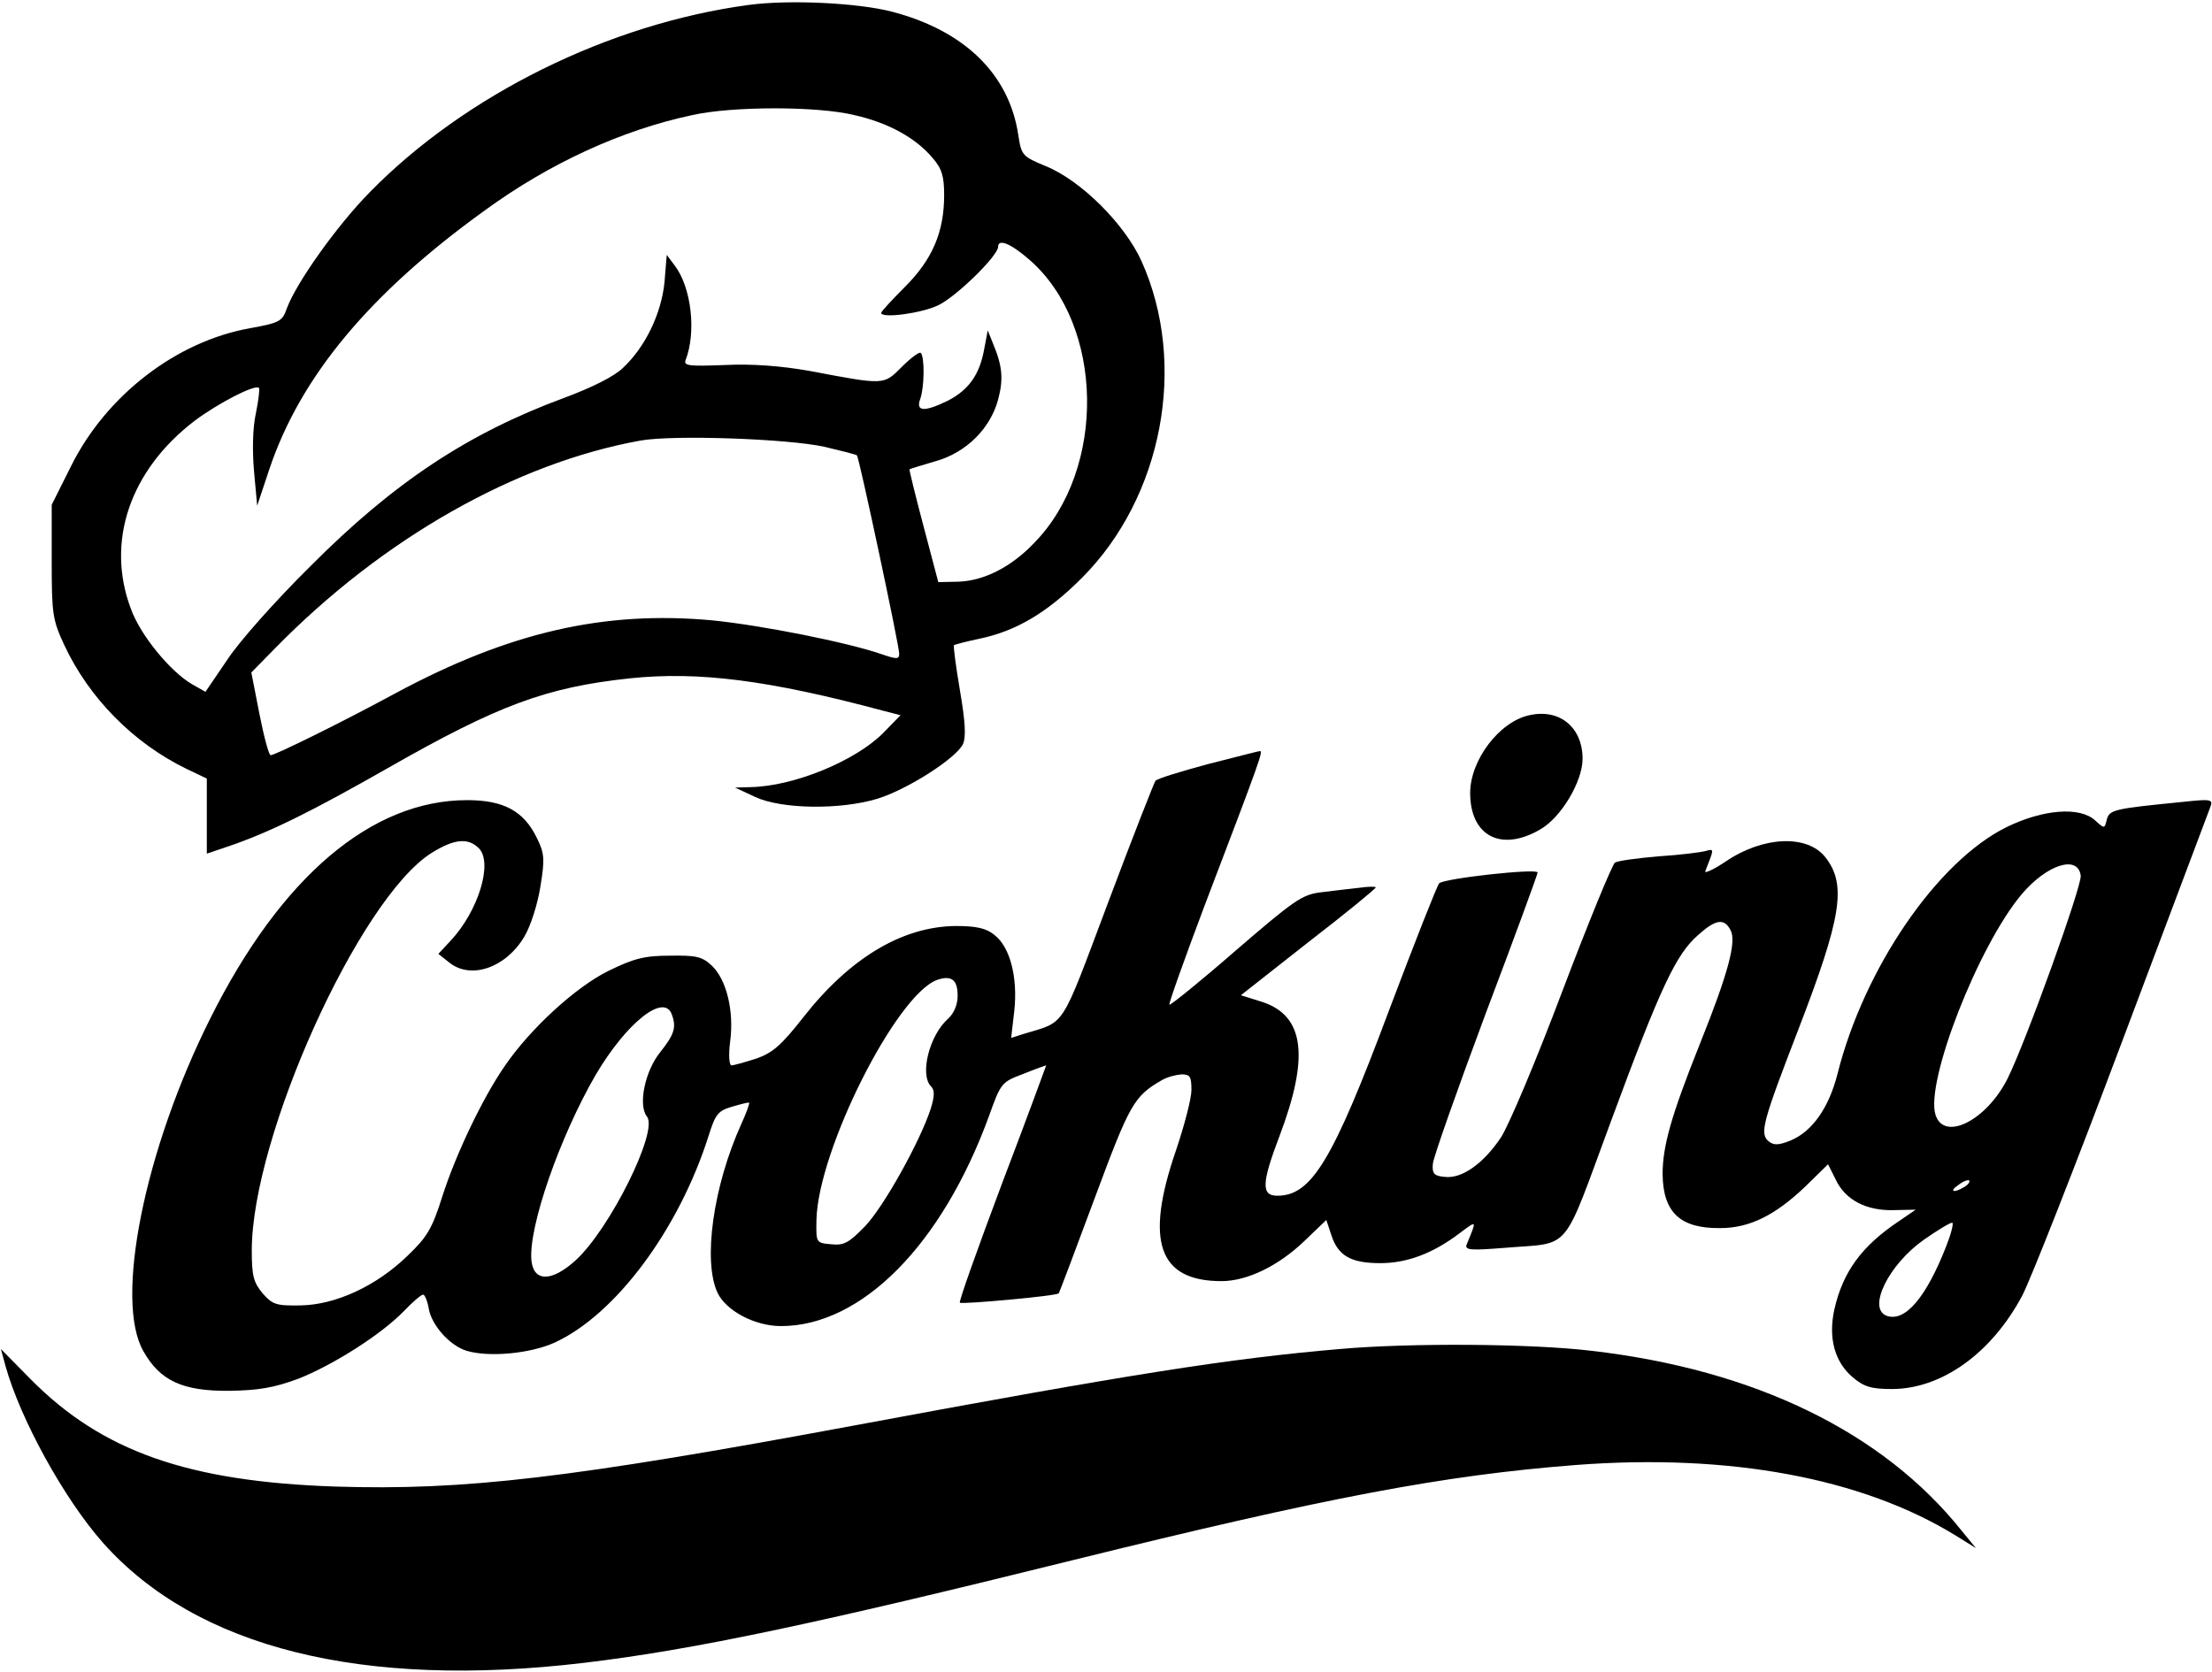 <?xml version="1.0" standalone="no"?>
<!DOCTYPE svg PUBLIC "-//W3C//DTD SVG 20010904//EN"
 "http://www.w3.org/TR/2001/REC-SVG-20010904/DTD/svg10.dtd">
<svg version="1.0" xmlns="http://www.w3.org/2000/svg"
 width="492pt" height="372pt" viewBox="0 0 492 372"
 preserveAspectRatio="xMidYMid meet">

<g transform="translate(0,372) scale(0.1,-0.1)"
fill="#000000" stroke="none">
<path d="M1665 3709 c-311 -42 -630 -200 -842 -416 -73 -74 -164 -202 -185
-259 -10 -29 -16 -32 -81 -44 -165 -29 -321 -150 -399 -307 l-43 -86 0 -126
c0 -117 2 -130 28 -186 55 -118 154 -218 271 -275 l46 -22 0 -83 0 -84 53 18
c90 31 184 78 349 172 247 141 353 180 539 200 153 16 309 -4 563 -72 l39 -10
-38 -39 c-61 -62 -198 -119 -295 -121 l-35 -1 45 -21 c58 -27 188 -29 271 -4
66 20 176 90 191 122 7 16 5 50 -7 120 -9 53 -15 98 -13 100 2 1 27 8 56 14
82 17 151 58 228 135 180 180 236 476 133 705 -37 82 -134 179 -212 211 -53
22 -55 24 -62 69 -20 136 -120 233 -281 275 -77 20 -231 27 -319 15z m235
-245 c76 -17 137 -51 174 -95 21 -24 26 -41 26 -83 0 -82 -26 -143 -87 -204
-29 -29 -53 -55 -53 -58 0 -13 90 -1 127 17 40 19 133 110 133 130 0 19 29 7
71 -30 165 -145 170 -464 10 -628 -51 -54 -112 -85 -169 -87 l-45 -1 -33 125
c-18 68 -32 125 -31 126 1 1 27 9 58 18 68 19 122 73 139 137 12 45 10 74 -11
124 l-12 30 -8 -42 c-10 -56 -34 -90 -80 -114 -53 -26 -73 -25 -62 4 9 25 10
93 1 102 -3 3 -22 -11 -42 -31 -41 -41 -37 -41 -206 -9 -63 11 -126 16 -188
13 -79 -3 -92 -2 -87 11 24 62 13 161 -24 210 l-18 24 -5 -61 c-7 -69 -42
-143 -92 -190 -19 -19 -69 -44 -131 -67 -214 -79 -379 -188 -565 -375 -75 -74
-158 -167 -184 -207 l-49 -72 -30 17 c-48 28 -115 109 -136 168 -56 149 -2
308 142 418 52 39 135 82 143 73 2 -2 -1 -28 -7 -57 -7 -32 -8 -82 -4 -128 l7
-77 27 81 c69 206 223 391 478 575 145 106 307 180 463 213 89 20 279 20 360
0z m-66 -738 c38 -9 70 -17 72 -19 5 -5 94 -423 94 -441 0 -13 -5 -13 -40 -1
-75 26 -266 64 -376 75 -240 22 -451 -26 -704 -162 -118 -64 -268 -138 -278
-138 -4 0 -15 41 -25 92 l-18 92 53 54 c239 244 535 412 813 462 73 13 328 4
409 -14z"/>
<path d="M3402 2129 c-67 -14 -132 -100 -132 -173 0 -96 69 -132 156 -81 47
27 94 107 94 157 0 70 -51 112 -118 97z"/>
<path d="M2686 2020 c-59 -16 -112 -32 -116 -37 -3 -4 -51 -126 -105 -270
-108 -287 -93 -264 -188 -293 l-28 -9 7 60 c8 74 -9 142 -44 169 -18 15 -40
20 -86 20 -119 -1 -236 -71 -340 -204 -48 -61 -67 -78 -104 -91 -25 -8 -50
-15 -55 -15 -5 0 -7 22 -3 53 9 68 -8 138 -41 169 -21 20 -35 23 -93 22 -56 0
-80 -6 -137 -34 -73 -36 -174 -129 -230 -211 -50 -72 -110 -199 -139 -290 -23
-73 -34 -91 -78 -133 -69 -67 -160 -109 -238 -110 -54 -1 -62 2 -84 27 -20 24
-24 39 -24 95 0 254 239 782 399 884 51 32 82 35 106 11 32 -32 -1 -140 -63
-206 l-27 -29 24 -19 c48 -39 126 -12 167 57 15 25 30 74 36 112 10 61 9 74
-8 108 -29 60 -74 84 -155 84 -213 0 -414 -171 -571 -485 -147 -293 -214 -628
-149 -741 37 -66 88 -89 191 -88 66 1 100 7 154 27 78 31 185 99 235 151 19
20 38 36 42 36 4 0 10 -15 13 -33 7 -36 47 -81 84 -92 50 -15 142 -6 195 18
136 62 277 252 343 460 15 48 21 56 52 65 20 6 37 10 38 9 2 -1 -6 -23 -17
-47 -63 -139 -86 -306 -53 -376 19 -40 83 -74 141 -74 179 0 358 180 463 468
26 73 28 75 76 93 27 11 50 19 51 19 0 0 -43 -118 -98 -262 -54 -144 -97 -264
-94 -266 4 -4 217 15 220 21 1 1 37 96 80 212 78 210 87 226 149 262 12 7 31
12 44 13 19 0 22 -5 22 -35 0 -19 -16 -80 -35 -136 -69 -201 -38 -289 102
-289 57 0 127 34 185 90 l48 46 11 -33 c15 -47 44 -63 109 -63 60 0 118 22
177 67 39 29 38 30 15 -26 -4 -12 9 -13 84 -7 152 13 126 -18 238 284 110 298
144 369 193 412 39 35 58 38 72 11 14 -25 -5 -96 -68 -253 -64 -160 -83 -228
-83 -290 1 -85 39 -121 128 -120 66 0 123 29 190 93 l50 49 17 -34 c21 -45 68
-70 130 -68 l48 1 -38 -26 c-82 -55 -124 -112 -143 -196 -14 -64 1 -117 41
-151 25 -21 41 -26 87 -26 111 0 222 80 290 208 18 34 118 288 222 565 104
276 192 511 196 521 7 18 3 19 -62 12 -151 -15 -162 -17 -168 -39 -5 -21 -5
-21 -26 -2 -34 31 -115 25 -197 -15 -154 -76 -317 -314 -376 -549 -19 -75 -56
-128 -104 -148 -27 -11 -38 -11 -49 -2 -21 17 -13 44 66 249 96 249 108 322
60 383 -40 51 -138 47 -221 -9 -28 -19 -49 -28 -46 -22 20 51 20 50 1 45 -10
-3 -58 -9 -105 -12 -48 -4 -91 -10 -97 -14 -6 -4 -59 -133 -117 -286 -58 -154
-120 -301 -137 -326 -39 -58 -87 -92 -125 -87 -23 2 -28 7 -26 29 1 14 54 164
117 333 64 169 116 311 116 315 0 10 -208 -13 -219 -24 -5 -6 -55 -133 -112
-284 -125 -334 -172 -411 -248 -411 -36 0 -35 28 5 133 67 177 55 267 -38 298
l-48 15 150 118 c83 64 150 119 150 122 0 2 -17 2 -37 -1 -21 -2 -59 -7 -85
-10 -42 -5 -60 -18 -190 -130 -78 -68 -145 -122 -147 -120 -2 2 33 100 77 217
129 338 132 348 124 347 -4 0 -56 -14 -116 -29z m1942 -248 c3 -22 -122 -370
-163 -452 -47 -93 -141 -140 -160 -80 -23 73 95 376 192 491 56 66 125 88 131
41z m-2498 -267 c0 -20 -8 -39 -21 -51 -42 -37 -64 -125 -38 -151 8 -8 8 -21
-1 -50 -24 -73 -104 -217 -146 -261 -36 -37 -47 -43 -75 -40 -34 3 -34 3 -33
55 4 155 177 499 268 533 32 11 46 1 46 -35z m-636 -41 c11 -29 6 -45 -25 -84
-35 -43 -50 -119 -30 -144 26 -32 -83 -251 -159 -320 -53 -48 -93 -48 -98 0
-7 74 63 275 143 413 68 115 151 182 169 135z m2876 -384 c-24 -15 -36 -11
-14 4 10 8 21 12 24 10 2 -3 -2 -9 -10 -14z m-41 -132 c-45 -115 -92 -170
-133 -155 -43 17 5 114 83 169 30 21 58 38 63 38 4 0 -2 -24 -13 -52z"/>
<path d="M2980 719 c-245 -21 -467 -56 -1074 -169 -640 -119 -873 -146 -1160
-137 -327 11 -519 78 -678 239 l-66 67 10 -37 c33 -119 131 -297 217 -394 208
-234 577 -326 1071 -267 243 29 516 87 1085 228 567 140 824 189 1120 212 342
26 637 -29 845 -157 l45 -28 -32 39 c-175 219 -460 358 -823 400 -133 16 -402
18 -560 4z"/>
</g>
</svg>
